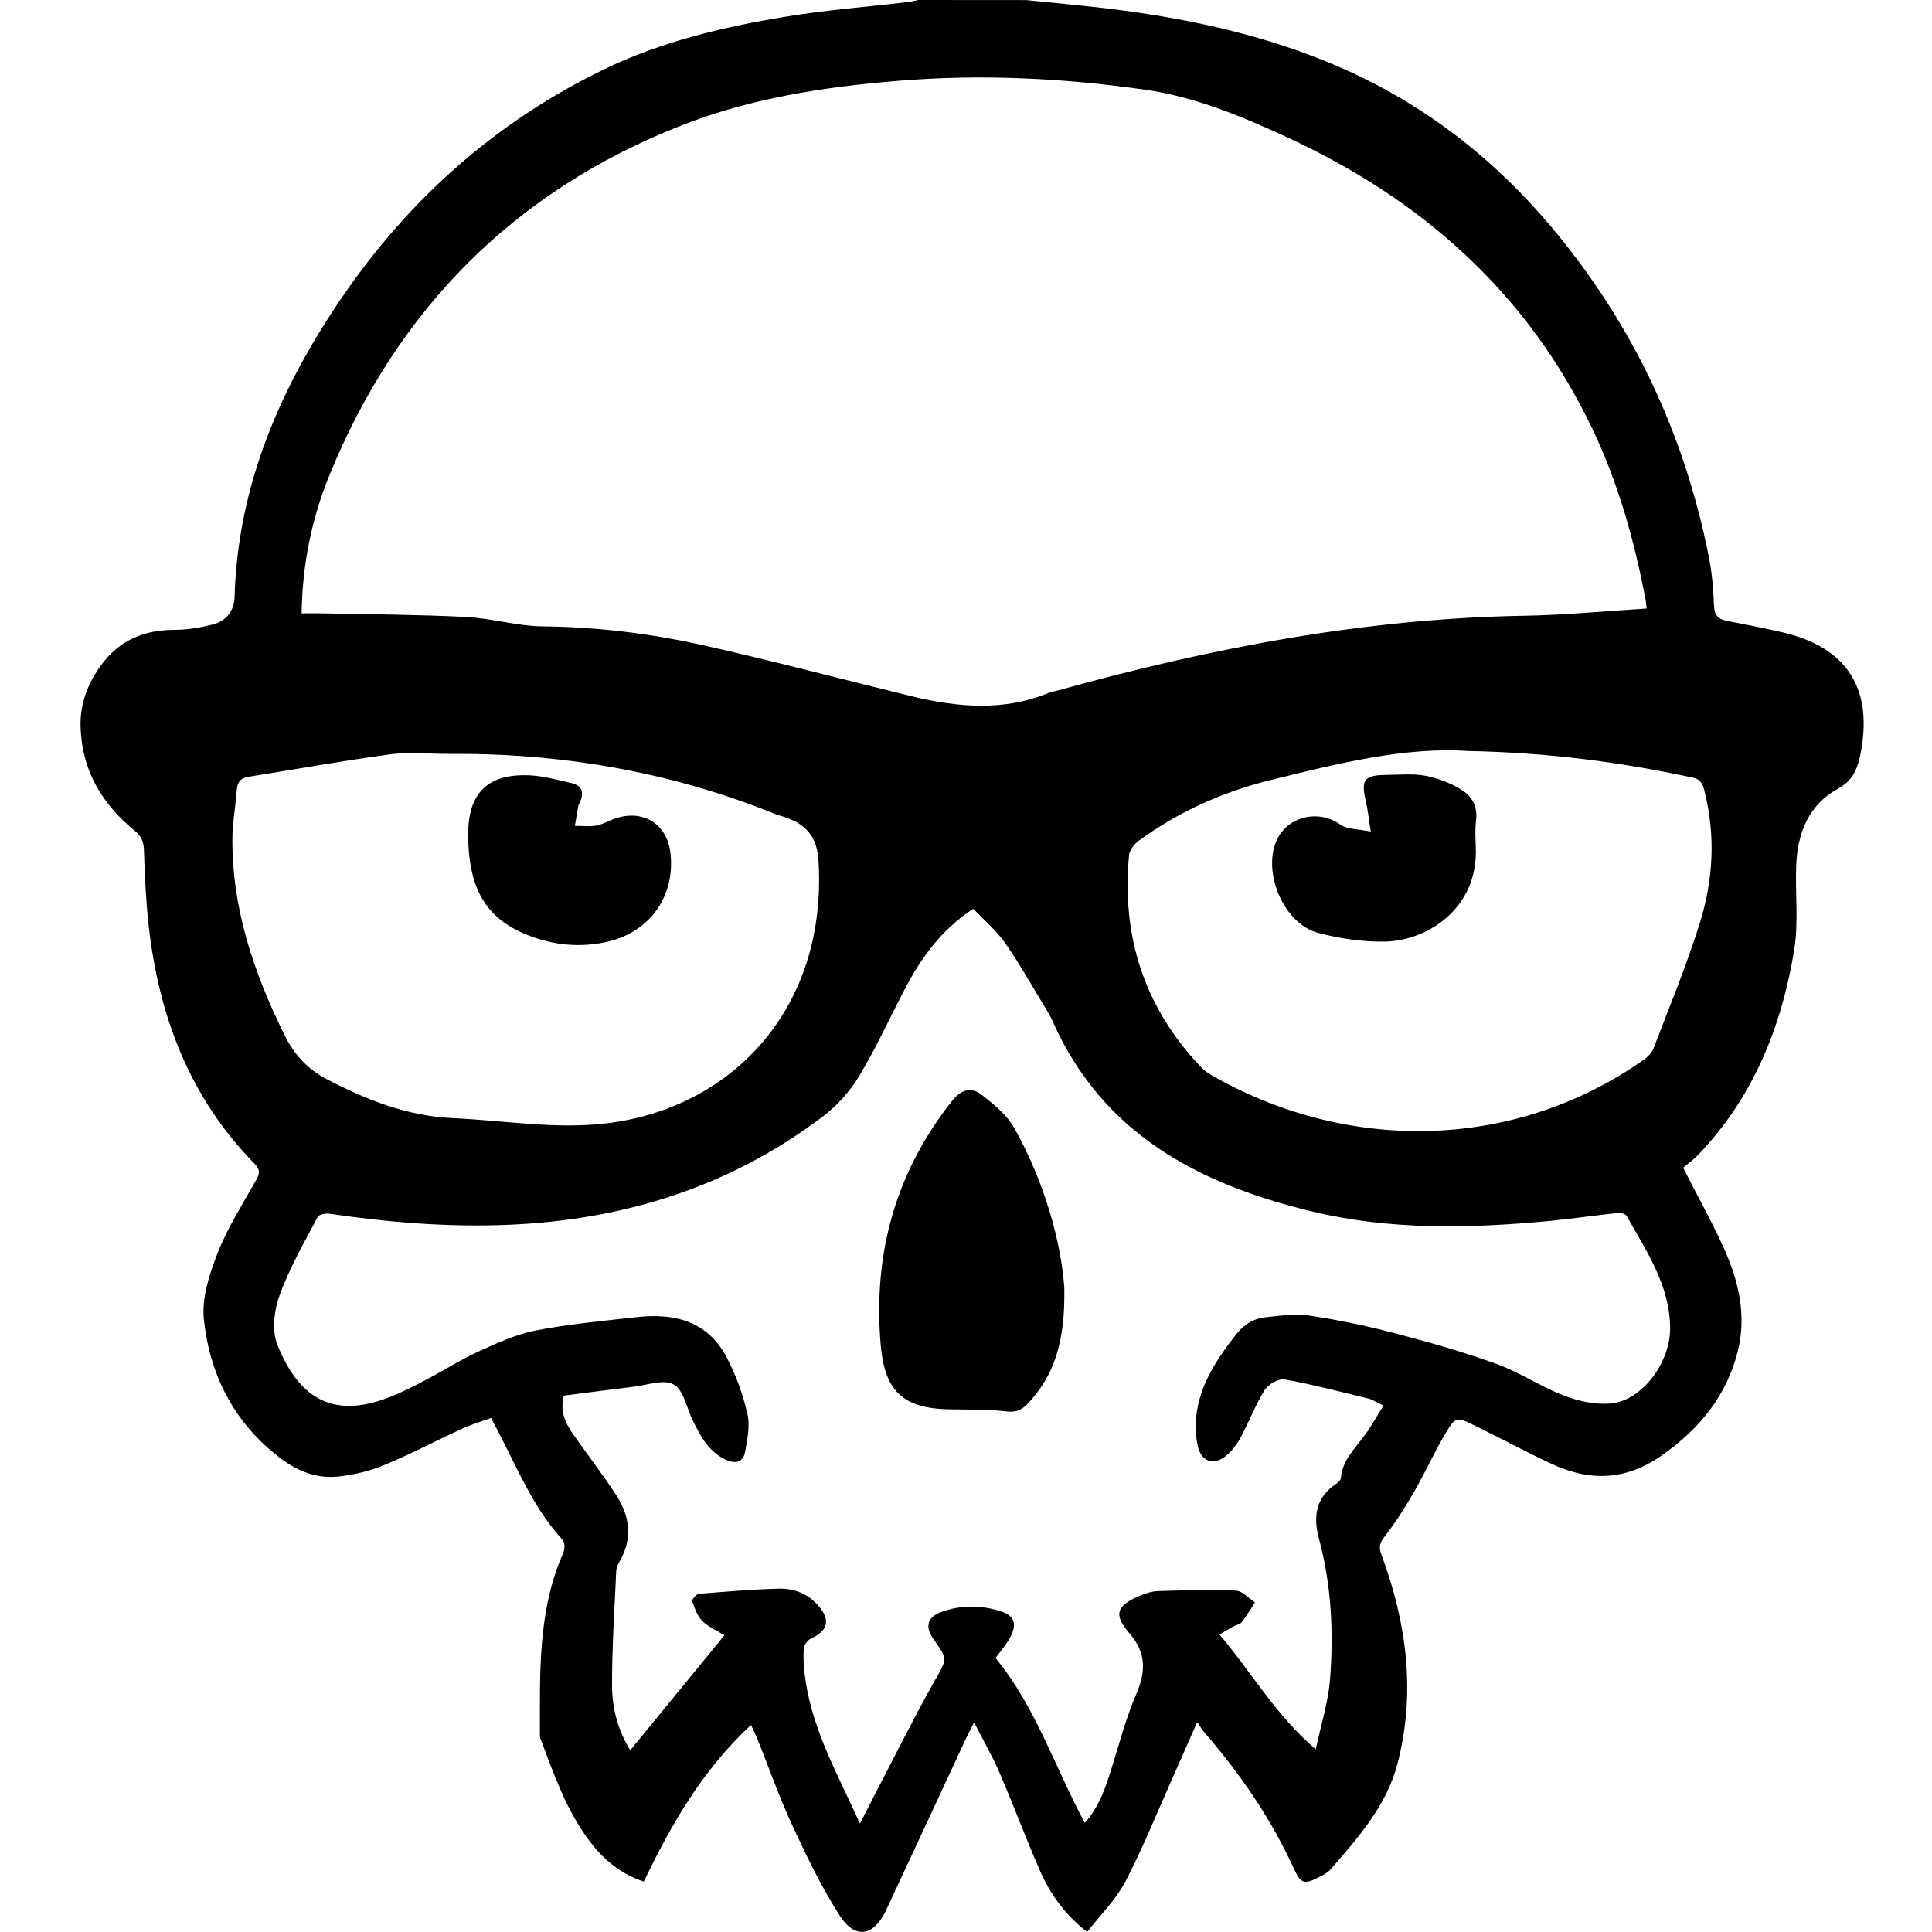 <svg width="24" height="24" viewBox="0 0 24 24" fill="none" xmlns="http://www.w3.org/2000/svg">
<path d="M12.748 0.001C13.069 0.034 13.39 0.063 13.71 0.1C14.811 0.23 15.891 0.468 16.891 0.948C17.813 1.391 18.609 2.031 19.268 2.815C20.276 4.013 20.928 5.391 21.23 6.929C21.268 7.125 21.285 7.327 21.292 7.527C21.297 7.648 21.349 7.693 21.456 7.713C21.68 7.756 21.903 7.8 22.126 7.851C22.952 8.037 23.282 8.564 23.105 9.398C23.067 9.573 23.005 9.703 22.83 9.799C22.471 9.996 22.332 10.342 22.314 10.736C22.298 11.092 22.345 11.456 22.288 11.803C22.13 12.758 21.779 13.634 21.094 14.347C21.033 14.411 20.959 14.463 20.908 14.506C21.091 14.864 21.27 15.184 21.42 15.517C21.6 15.92 21.698 16.348 21.587 16.787C21.448 17.338 21.115 17.748 20.646 18.078C20.19 18.398 19.741 18.404 19.264 18.18C18.942 18.029 18.629 17.859 18.308 17.703C18.095 17.6 18.081 17.598 17.956 17.807C17.814 18.045 17.701 18.301 17.561 18.541C17.451 18.733 17.33 18.921 17.194 19.096C17.132 19.176 17.13 19.23 17.162 19.317C17.475 20.161 17.589 21.023 17.361 21.906C17.226 22.43 16.874 22.824 16.531 23.22C16.496 23.261 16.443 23.289 16.394 23.314C16.198 23.416 16.16 23.402 16.07 23.207C15.787 22.589 15.407 22.035 14.963 21.523C14.937 21.494 14.918 21.46 14.872 21.393C14.753 21.664 14.653 21.891 14.552 22.118C14.364 22.539 14.192 22.969 13.978 23.377C13.859 23.602 13.668 23.79 13.505 24C13.22 23.777 13.042 23.521 12.917 23.234C12.741 22.832 12.588 22.419 12.414 22.016C12.329 21.818 12.22 21.631 12.101 21.397C12.054 21.49 12.026 21.541 12.002 21.592C11.671 22.303 11.341 23.015 11.009 23.726C10.856 24.055 10.623 24.097 10.429 23.793C10.203 23.439 10.018 23.055 9.841 22.673C9.678 22.32 9.549 21.951 9.404 21.59C9.383 21.539 9.357 21.49 9.329 21.429C8.731 21.982 8.34 22.659 7.998 23.374C7.711 23.28 7.501 23.103 7.33 22.879C7.038 22.497 6.884 22.047 6.716 21.605C6.71 21.59 6.707 21.573 6.707 21.557C6.709 20.788 6.676 20.016 6.998 19.288C7.018 19.243 7.017 19.159 6.988 19.128C6.65 18.76 6.456 18.308 6.234 17.872C6.194 17.793 6.152 17.714 6.1 17.615C5.979 17.659 5.858 17.694 5.744 17.746C5.421 17.895 5.105 18.062 4.777 18.198C4.6 18.272 4.405 18.318 4.214 18.341C3.944 18.373 3.7 18.279 3.483 18.114C2.912 17.681 2.607 17.086 2.533 16.394C2.503 16.122 2.604 15.82 2.707 15.556C2.831 15.242 3.018 14.953 3.183 14.657C3.228 14.578 3.233 14.529 3.163 14.457C2.354 13.634 1.972 12.619 1.846 11.493C1.812 11.184 1.798 10.871 1.788 10.559C1.784 10.455 1.756 10.387 1.674 10.321C1.268 9.988 1.017 9.572 1.001 9.032C0.993 8.776 1.067 8.554 1.203 8.34C1.43 7.982 1.75 7.824 2.168 7.824C2.328 7.824 2.49 7.796 2.646 7.757C2.814 7.714 2.909 7.585 2.914 7.413C2.955 6.021 3.488 4.804 4.258 3.68C5.093 2.462 6.17 1.507 7.502 0.862C8.218 0.515 8.991 0.333 9.772 0.205C10.266 0.124 10.767 0.086 11.264 0.027C11.313 0.022 11.362 0.009 11.411 0C11.856 0.001 12.302 0.001 12.748 0.001ZM3.747 7.619C3.846 7.619 3.922 7.618 3.999 7.619C4.595 7.632 5.191 7.634 5.786 7.664C6.107 7.68 6.425 7.778 6.745 7.781C7.423 7.788 8.09 7.871 8.747 8.018C9.605 8.21 10.454 8.437 11.308 8.645C11.884 8.786 12.46 8.841 13.028 8.607C13.064 8.592 13.103 8.588 13.141 8.577C15.036 8.05 16.955 7.683 18.93 7.649C19.436 7.641 19.941 7.591 20.456 7.559C20.449 7.507 20.447 7.47 20.439 7.433C20.3 6.709 20.103 6.003 19.785 5.336C18.981 3.645 17.669 2.481 15.991 1.706C15.424 1.444 14.844 1.202 14.223 1.114C13.206 0.969 12.183 0.919 11.156 1.004C10.236 1.079 9.322 1.221 8.465 1.558C6.39 2.373 4.935 3.841 4.092 5.904C3.872 6.443 3.756 7.01 3.747 7.619ZM10.683 22.653C10.756 22.511 10.811 22.402 10.867 22.293C11.111 21.825 11.345 21.351 11.604 20.891C11.763 20.61 11.781 20.621 11.593 20.357C11.486 20.205 11.523 20.085 11.695 20.024C11.934 19.938 12.176 19.938 12.417 20.011C12.597 20.065 12.641 20.165 12.551 20.335C12.503 20.427 12.432 20.506 12.367 20.597C12.866 21.203 13.102 21.95 13.476 22.645C13.665 22.432 13.738 22.188 13.815 21.945C13.91 21.643 13.99 21.334 14.115 21.045C14.235 20.765 14.24 20.53 14.031 20.29C13.829 20.059 13.867 19.945 14.16 19.823C14.231 19.794 14.309 19.767 14.384 19.765C14.707 19.755 15.03 19.745 15.352 19.759C15.433 19.763 15.511 19.854 15.59 19.906C15.535 19.988 15.485 20.074 15.424 20.152C15.403 20.179 15.355 20.185 15.321 20.204C15.265 20.235 15.212 20.268 15.149 20.305C15.548 20.774 15.843 21.301 16.345 21.731C16.412 21.416 16.5 21.143 16.522 20.865C16.568 20.275 16.539 19.687 16.384 19.111C16.311 18.841 16.344 18.602 16.598 18.433C16.624 18.416 16.655 18.386 16.657 18.359C16.675 18.143 16.824 18.002 16.944 17.842C17.031 17.726 17.101 17.596 17.186 17.46C17.099 17.419 17.052 17.387 17 17.374C16.654 17.29 16.309 17.199 15.96 17.136C15.885 17.123 15.756 17.195 15.712 17.265C15.594 17.454 15.515 17.666 15.409 17.862C15.363 17.948 15.297 18.032 15.221 18.092C15.069 18.21 14.919 18.15 14.879 17.963C14.861 17.877 14.85 17.786 14.853 17.698C14.866 17.262 15.089 16.92 15.345 16.589C15.443 16.462 15.564 16.38 15.718 16.364C15.9 16.345 16.088 16.316 16.266 16.343C16.623 16.396 16.978 16.47 17.327 16.562C17.756 16.674 18.184 16.796 18.6 16.947C18.886 17.051 19.145 17.229 19.43 17.337C19.611 17.407 19.822 17.452 20.012 17.434C20.4 17.398 20.748 16.925 20.747 16.502C20.745 15.966 20.452 15.543 20.206 15.103C20.192 15.078 20.131 15.064 20.094 15.068C19.811 15.098 19.53 15.14 19.248 15.167C18.256 15.261 17.265 15.283 16.289 15.047C14.887 14.708 13.689 14.082 13.071 12.674C13.056 12.639 13.037 12.604 13.016 12.571C12.842 12.286 12.68 11.994 12.49 11.72C12.379 11.56 12.224 11.43 12.091 11.289C11.687 11.554 11.438 11.906 11.235 12.296C11.047 12.656 10.878 13.027 10.669 13.374C10.554 13.564 10.393 13.741 10.216 13.874C9.063 14.745 7.748 15.155 6.315 15.215C5.572 15.246 4.834 15.186 4.099 15.078C4.05 15.07 3.964 15.085 3.947 15.116C3.779 15.436 3.596 15.751 3.474 16.088C3.405 16.276 3.375 16.53 3.446 16.706C3.73 17.41 4.172 17.623 4.859 17.348C5.009 17.289 5.153 17.214 5.295 17.139C5.517 17.022 5.729 16.887 5.957 16.783C6.183 16.68 6.417 16.574 6.658 16.527C7.067 16.448 7.484 16.41 7.899 16.363C8.37 16.308 8.787 16.406 9.026 16.86C9.142 17.079 9.228 17.32 9.284 17.561C9.319 17.71 9.285 17.88 9.256 18.035C9.232 18.167 9.136 18.189 9.014 18.132C8.801 18.032 8.701 17.84 8.605 17.644C8.529 17.49 8.493 17.268 8.37 17.199C8.247 17.129 8.038 17.207 7.868 17.227C7.577 17.262 7.287 17.301 7.005 17.337C6.953 17.529 7.021 17.674 7.115 17.81C7.294 18.065 7.485 18.312 7.655 18.573C7.828 18.839 7.862 19.122 7.69 19.409C7.671 19.441 7.656 19.48 7.655 19.517C7.634 19.99 7.602 20.463 7.603 20.936C7.603 21.211 7.67 21.482 7.829 21.743C8.226 21.258 8.612 20.787 8.999 20.314C8.894 20.249 8.792 20.206 8.72 20.132C8.66 20.07 8.628 19.976 8.6 19.891C8.594 19.87 8.65 19.802 8.681 19.799C9.014 19.772 9.347 19.743 9.68 19.735C9.868 19.731 10.041 19.8 10.169 19.95C10.319 20.125 10.284 20.259 10.076 20.354C10.037 20.372 9.994 20.424 9.988 20.465C9.976 20.552 9.982 20.643 9.99 20.731C10.051 21.421 10.391 22.008 10.683 22.653ZM5.568 9.365C5.328 9.365 5.086 9.339 4.851 9.37C4.262 9.45 3.676 9.556 3.089 9.649C2.99 9.665 2.948 9.714 2.941 9.814C2.928 10.014 2.888 10.213 2.887 10.412C2.88 11.285 3.153 12.084 3.534 12.857C3.656 13.105 3.827 13.286 4.065 13.409C4.557 13.664 5.061 13.865 5.628 13.89C6.267 13.918 6.9 14.032 7.544 13.953C9.089 13.764 10.278 12.532 10.168 10.696C10.15 10.39 10.012 10.232 9.722 10.142C9.685 10.131 9.647 10.12 9.612 10.105C8.314 9.583 6.961 9.353 5.568 9.365ZM18.231 9.329C17.463 9.276 16.619 9.483 15.776 9.692C15.188 9.838 14.641 10.084 14.149 10.441C14.093 10.482 14.033 10.557 14.026 10.621C13.93 11.623 14.21 12.502 14.904 13.24C14.942 13.28 14.985 13.318 15.032 13.346C16.703 14.314 18.783 14.313 20.414 13.168C20.466 13.132 20.52 13.079 20.541 13.022C20.74 12.503 20.953 11.989 21.118 11.459C21.284 10.927 21.312 10.376 21.174 9.827C21.154 9.745 21.133 9.682 21.024 9.659C20.14 9.469 19.248 9.349 18.231 9.329Z" fill="black"/>
<path d="M13.221 15.99C13.234 16.667 13.098 17.089 12.763 17.44C12.689 17.518 12.621 17.546 12.504 17.533C12.267 17.505 12.027 17.512 11.787 17.507C11.214 17.496 10.988 17.277 10.94 16.702C10.844 15.576 11.123 14.564 11.829 13.673C11.946 13.526 12.071 13.502 12.198 13.602C12.348 13.72 12.509 13.851 12.6 14.013C12.977 14.687 13.178 15.418 13.221 15.99Z" fill="black"/>
<path d="M5.816 10.363C5.816 9.852 6.057 9.611 6.573 9.631C6.748 9.638 6.923 9.689 7.096 9.727C7.233 9.757 7.258 9.846 7.203 9.967C7.196 9.982 7.187 9.997 7.184 10.013C7.169 10.095 7.155 10.177 7.141 10.259C7.231 10.259 7.322 10.271 7.409 10.255C7.489 10.241 7.563 10.194 7.642 10.168C7.998 10.047 8.296 10.242 8.331 10.617C8.382 11.159 8.05 11.6 7.508 11.707C7.223 11.764 6.942 11.746 6.667 11.656C6.065 11.461 5.816 11.08 5.816 10.363Z" fill="black"/>
<path d="M17.028 10.33C17.004 10.18 16.994 10.073 16.97 9.969C16.903 9.683 16.941 9.628 17.231 9.626C17.392 9.624 17.558 9.608 17.714 9.638C17.867 9.667 18.021 9.729 18.155 9.811C18.286 9.891 18.359 10.023 18.336 10.196C18.322 10.305 18.329 10.418 18.333 10.53C18.363 11.295 17.717 11.692 17.194 11.697C16.92 11.7 16.637 11.659 16.372 11.588C15.95 11.476 15.682 10.847 15.857 10.444C15.99 10.138 16.384 10.05 16.651 10.244C16.735 10.305 16.868 10.297 17.028 10.33Z" fill="black"/>
</svg>
